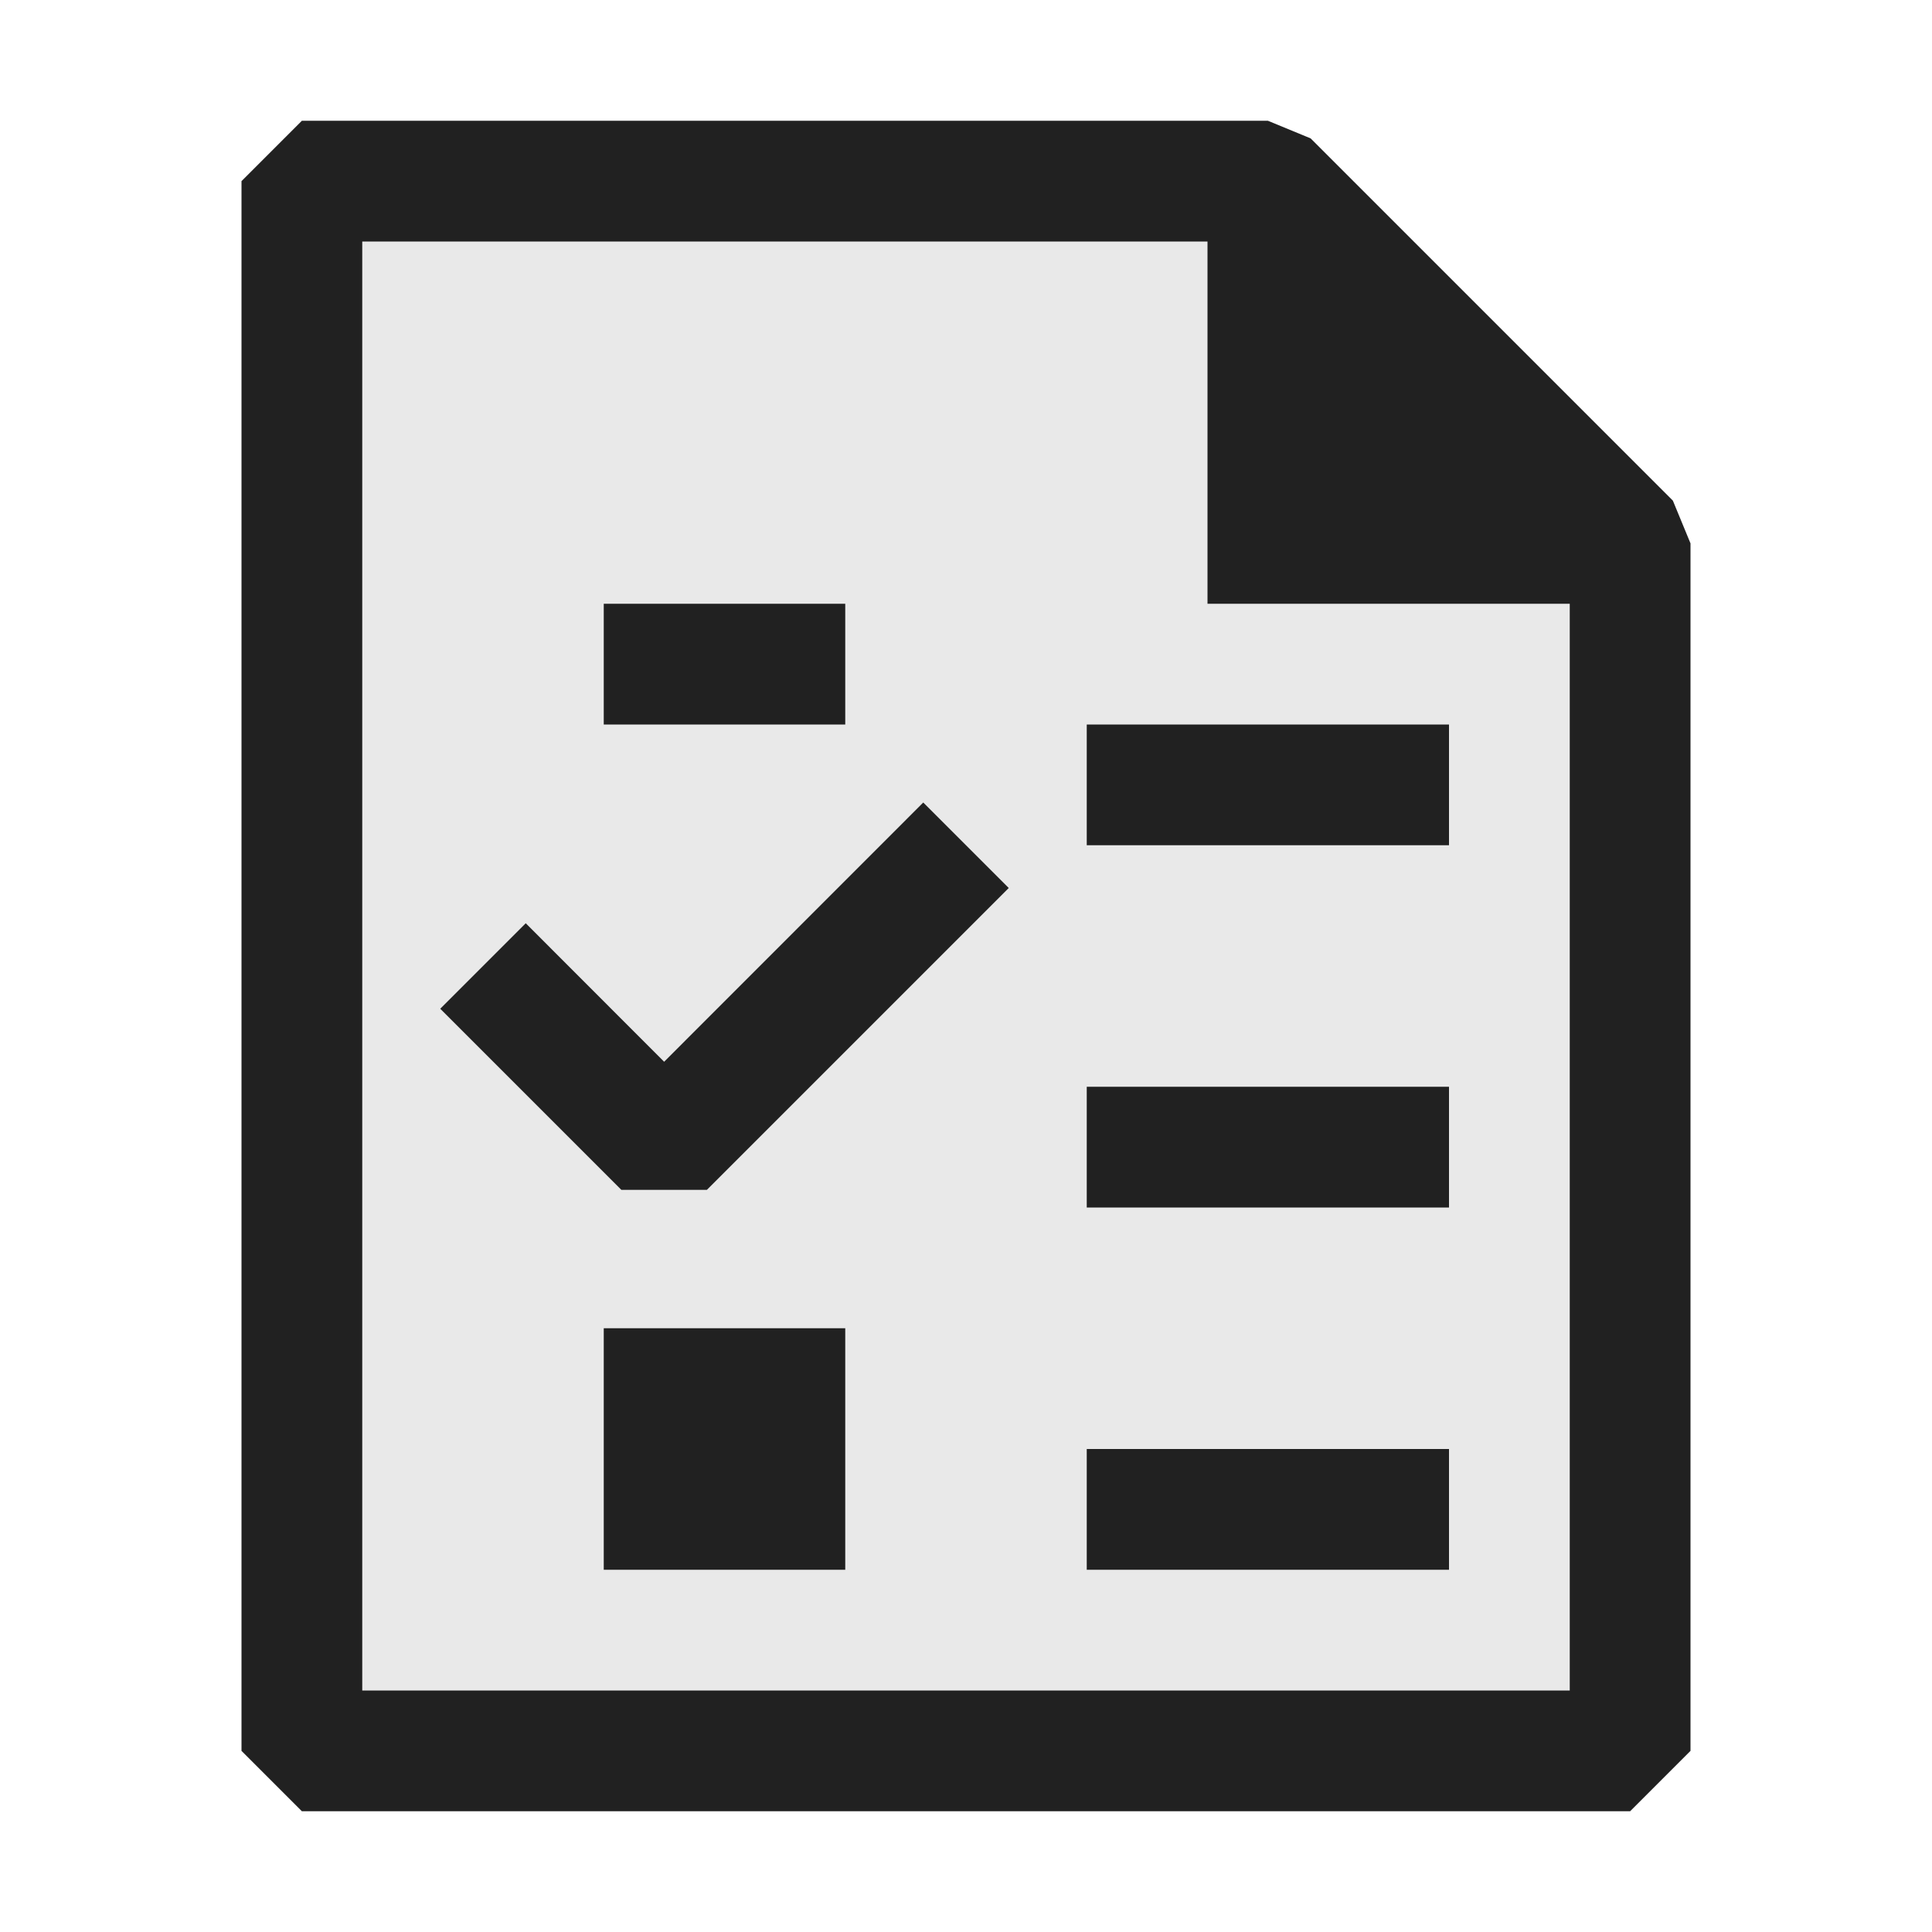 <svg xmlns="http://www.w3.org/2000/svg" viewBox="0 0 16 16">
  <defs>
    <style>.canvas{fill: none; opacity: 0;}.light-defaultgrey-10{fill: #212121; opacity: 0.1;}.light-defaultgrey{fill: #212121; opacity: 1;}</style>
  </defs>
  <title>InternalInfoFile</title>
  <g id="canvas">
    <path class="canvas" d="M16,16H0V0H16Z" />
  </g>
  <g id="level-1">
    <path class="light-defaultgrey-10" d="M13.5,4.5v10H2.5V1.5h8Z" />
    <path class="light-defaultgrey" d="M13.854,4.146l-3-3L10.5,1h-8L2,1.5v13l.5.5h11l.5-.5V4.5ZM3,14V2h7V5h3v9Z" />
    <path class="light-defaultgrey" d="M7,6H5V5H7ZM5,13H7V11H5ZM9,6V7h3V6Zm0,4h3V9H9Zm0,3h3V12H9ZM5.5,8.793,4.354,7.646l-.708.708,1.5,1.5h.708l2.5-2.5-.708-.708Z" />
  </g>
</svg>
